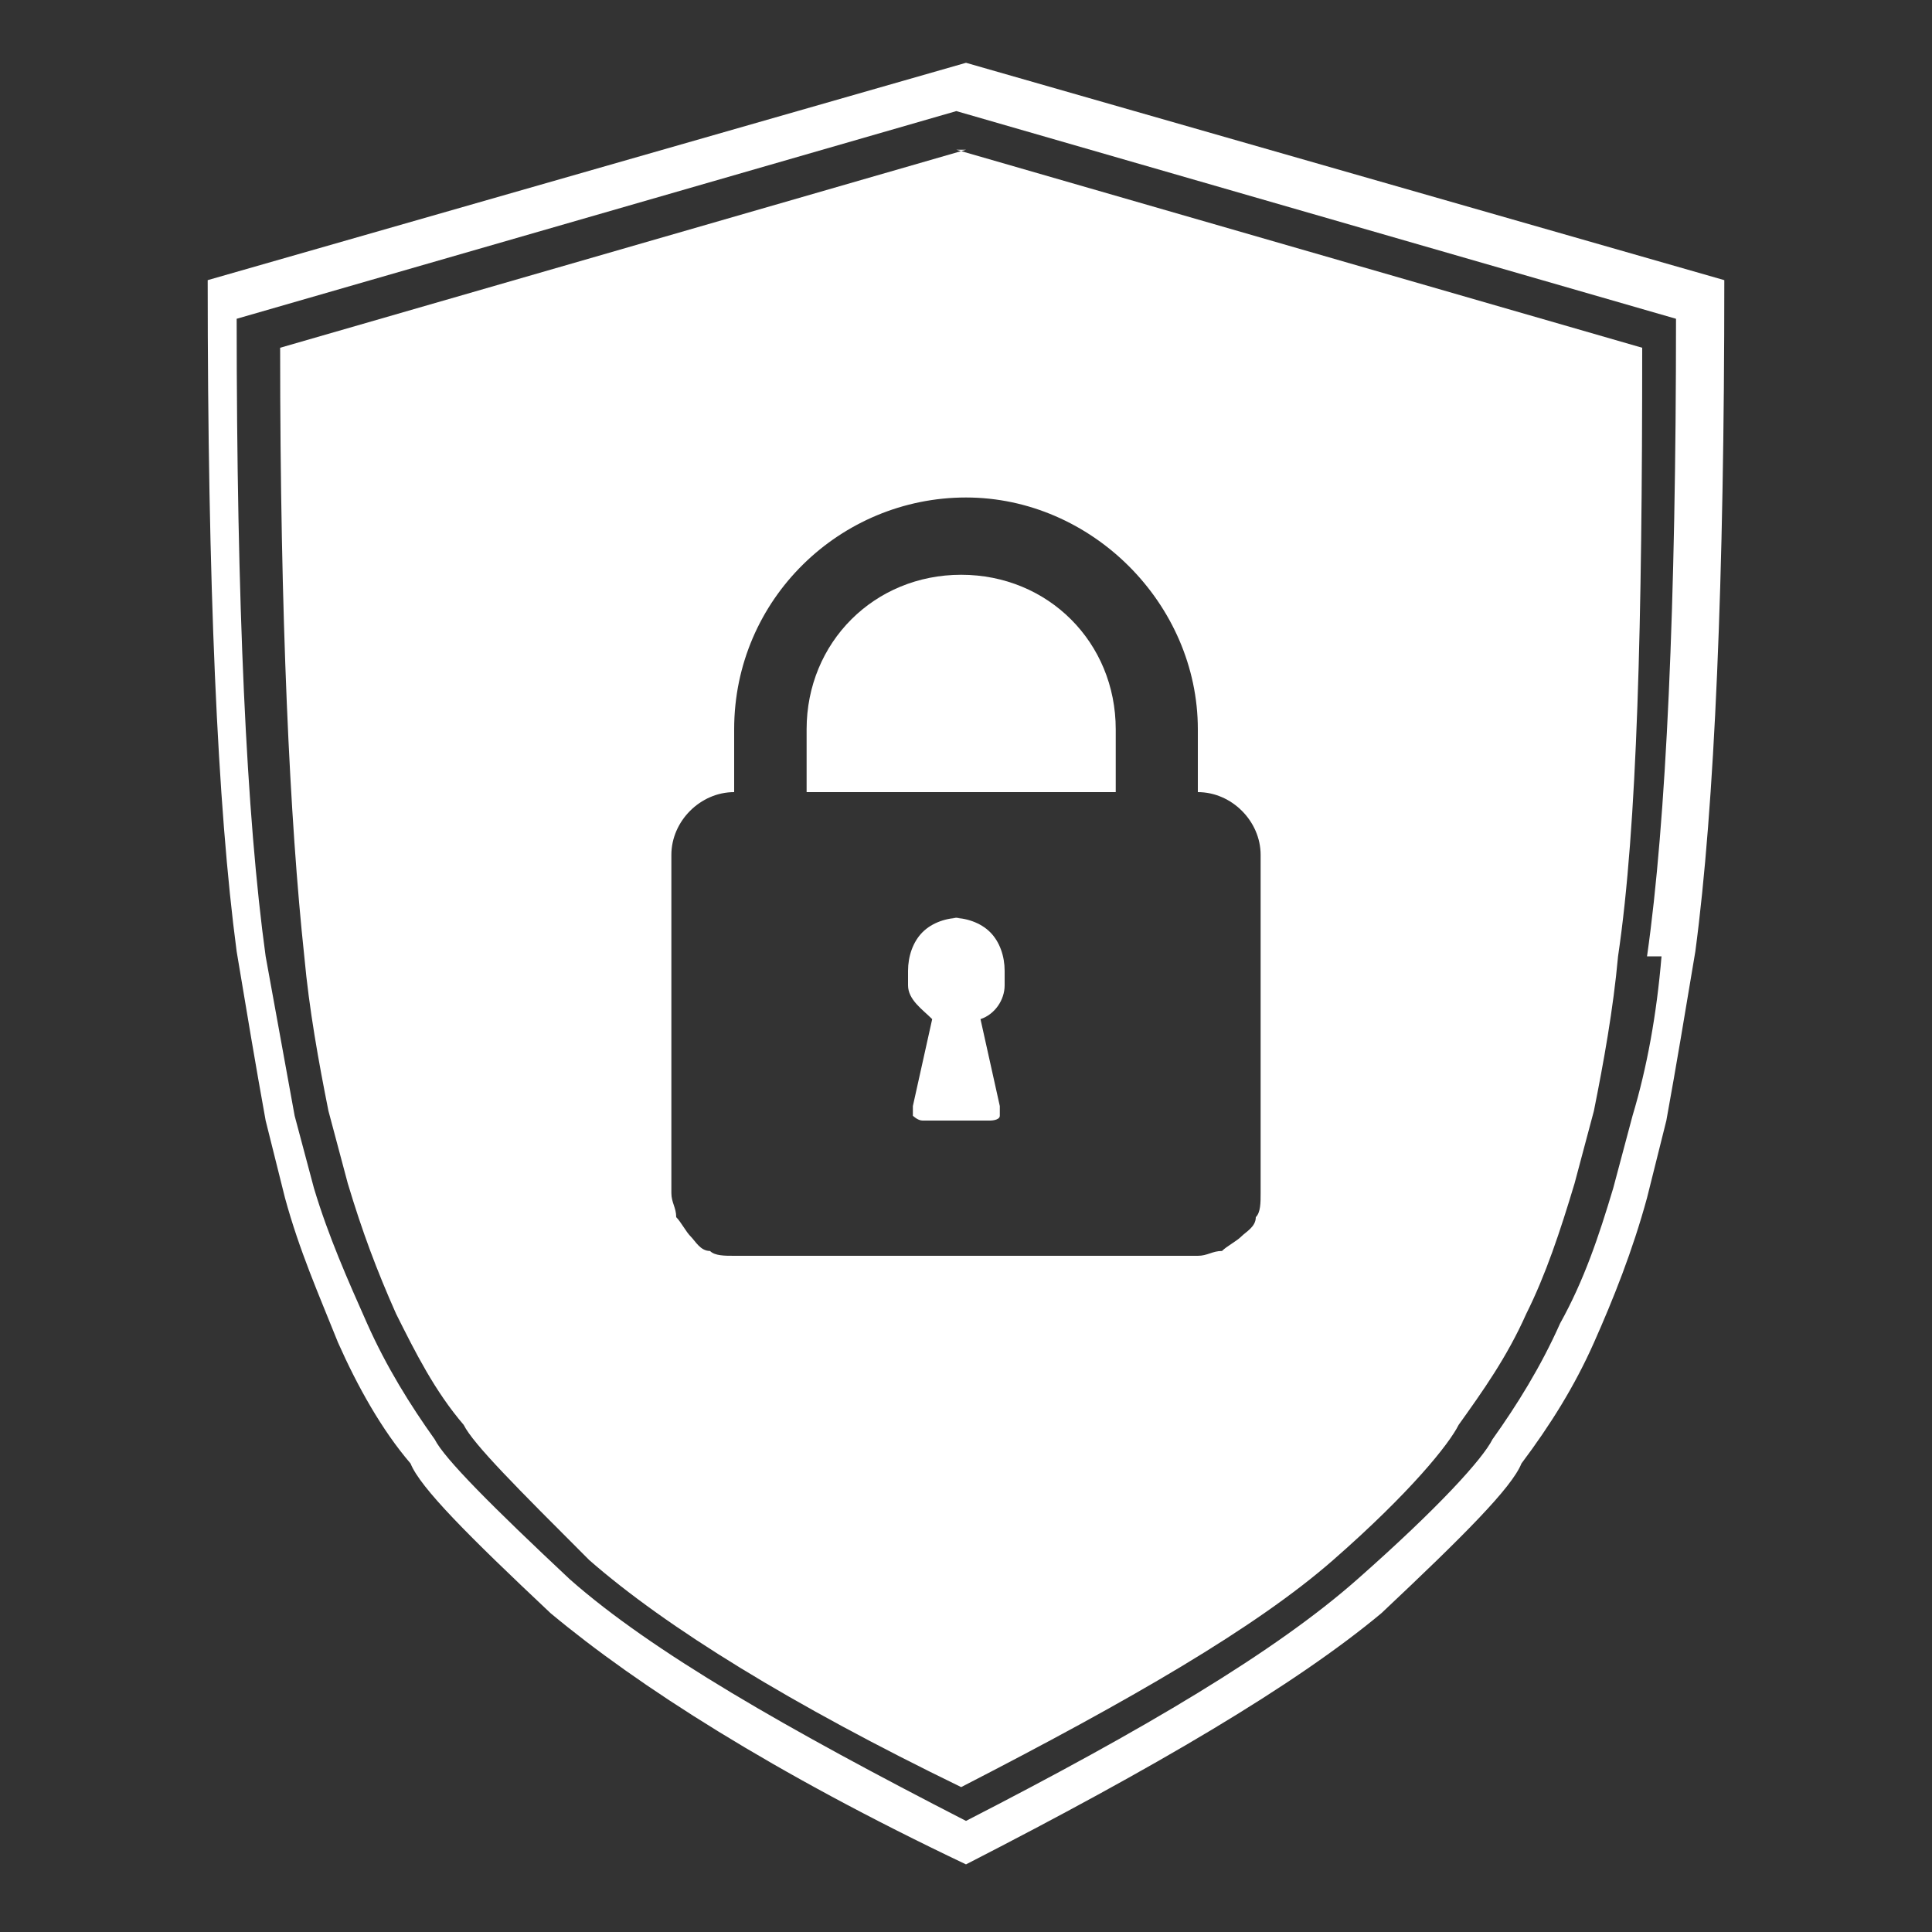 <?xml version="1.0" encoding="UTF-8"?>
<svg id="Livello_1" xmlns="http://www.w3.org/2000/svg" version="1.1" viewBox="0 0 40 40">
  <rect x="0" y="0" width="40" height="40" fill="#333333" stroke="none"/>
  <!-- Generator: Adobe Illustrator 29.0.0, SVG Export Plug-In . SVG Version: 2.1.0 Build 186)  -->
  <defs>
    <style>
      .st0 {
        fill: #fff;
      }

      .st1 {
        fill: none;
      }
    </style>
  </defs>
  <path class="st0" d="M20,1.3L4.3,5.8c0,6.3.2,10.9.6,13.9.2,1.2.4,2.4.6,3.5l.4,1.6c.3,1.1.7,2,1.1,3,.4.9.9,1.8,1.5,2.5.2.5,1.2,1.5,2.9,3.1,1.8,1.5,4.6,3.3,8.6,5.2,3.9-2,6.8-3.7,8.6-5.2,1.7-1.6,2.7-2.6,2.9-3.1.6-.8,1.1-1.6,1.5-2.5.4-.9.8-1.9,1.1-3l.4-1.6c.2-1.1.4-2.3.6-3.5.4-3,.6-7.7.6-13.9L20,1.3ZM34.4,19.8c-.1,1.2-.3,2.3-.6,3.3l-.4,1.5c-.3,1-.6,1.9-1.1,2.8-.4.9-.9,1.7-1.4,2.4-.2.4-1.1,1.4-2.8,2.9-1.7,1.5-4.4,3.1-8.1,5-3.7-1.9-6.5-3.5-8.2-5-1.6-1.5-2.6-2.5-2.8-2.9-.5-.7-1-1.5-1.4-2.4-.4-.9-.8-1.8-1.1-2.8l-.4-1.5c-.2-1.1-.4-2.2-.6-3.3-.4-2.9-.6-7.3-.6-13.2l14.9-4.3,14.9,4.3c0,5.9-.2,10.4-.6,13.2Z"/>
  <rect class="st1" x="13.8" y="10.2" width="12.5" height="15.7"/>
  <g>
    <path class="st0" d="M19.9,11.9c-1.8,0-3.2,1.4-3.2,3.2v1.3h6.4v-1.3c0-1.8-1.4-3.2-3.2-3.2Z"/>
    <path class="st0" d="M19.9,19c-.3,0-.6.1-.8.3-.2.2-.3.5-.3.8s0,.1,0,.2c0,0,0,.1,0,.1,0,.3.3.5.5.7l-.4,1.8c0,0,0,.2,0,.2,0,0,.1.1.2.1h1.4c0,0,.2,0,.2-.1,0,0,0-.1,0-.2l-.4-1.8c.3-.1.5-.4.5-.7,0,0,0-.1,0-.1,0,0,0-.1,0-.2,0-.3-.1-.6-.3-.8-.2-.2-.5-.3-.8-.3Z"/>
    <path class="st0" d="M20,3.1L5.8,7.2c0,5.6.2,9.8.5,12.6.1,1.1.3,2.2.5,3.2l.4,1.5c.3,1,.6,1.8,1,2.7.4.8.8,1.6,1.4,2.3.2.4,1.1,1.3,2.6,2.8,1.6,1.4,4.2,3,7.7,4.7,3.5-1.8,6.1-3.3,7.7-4.7,1.6-1.4,2.4-2.4,2.6-2.8.5-.7,1-1.4,1.4-2.3.4-.8.7-1.7,1-2.7l.4-1.5c.2-1,.4-2.1.5-3.2.4-2.7.5-6.9.5-12.6l-14.2-4.1ZM26.1,24.7c0,.2,0,.4-.1.5,0,.2-.2.3-.3.4s-.3.2-.4.3c-.2,0-.3.1-.5.1h-9.6c-.2,0-.4,0-.5-.1-.2,0-.3-.2-.4-.3-.1-.1-.2-.3-.3-.4,0-.2-.1-.3-.1-.5v-7c0-.7.6-1.3,1.3-1.3v-1.3c0-2.7,2.2-4.8,4.8-4.8s4.8,2.2,4.8,4.8v1.3c.7,0,1.3.6,1.3,1.3v7Z"/>
  </g>
</svg>